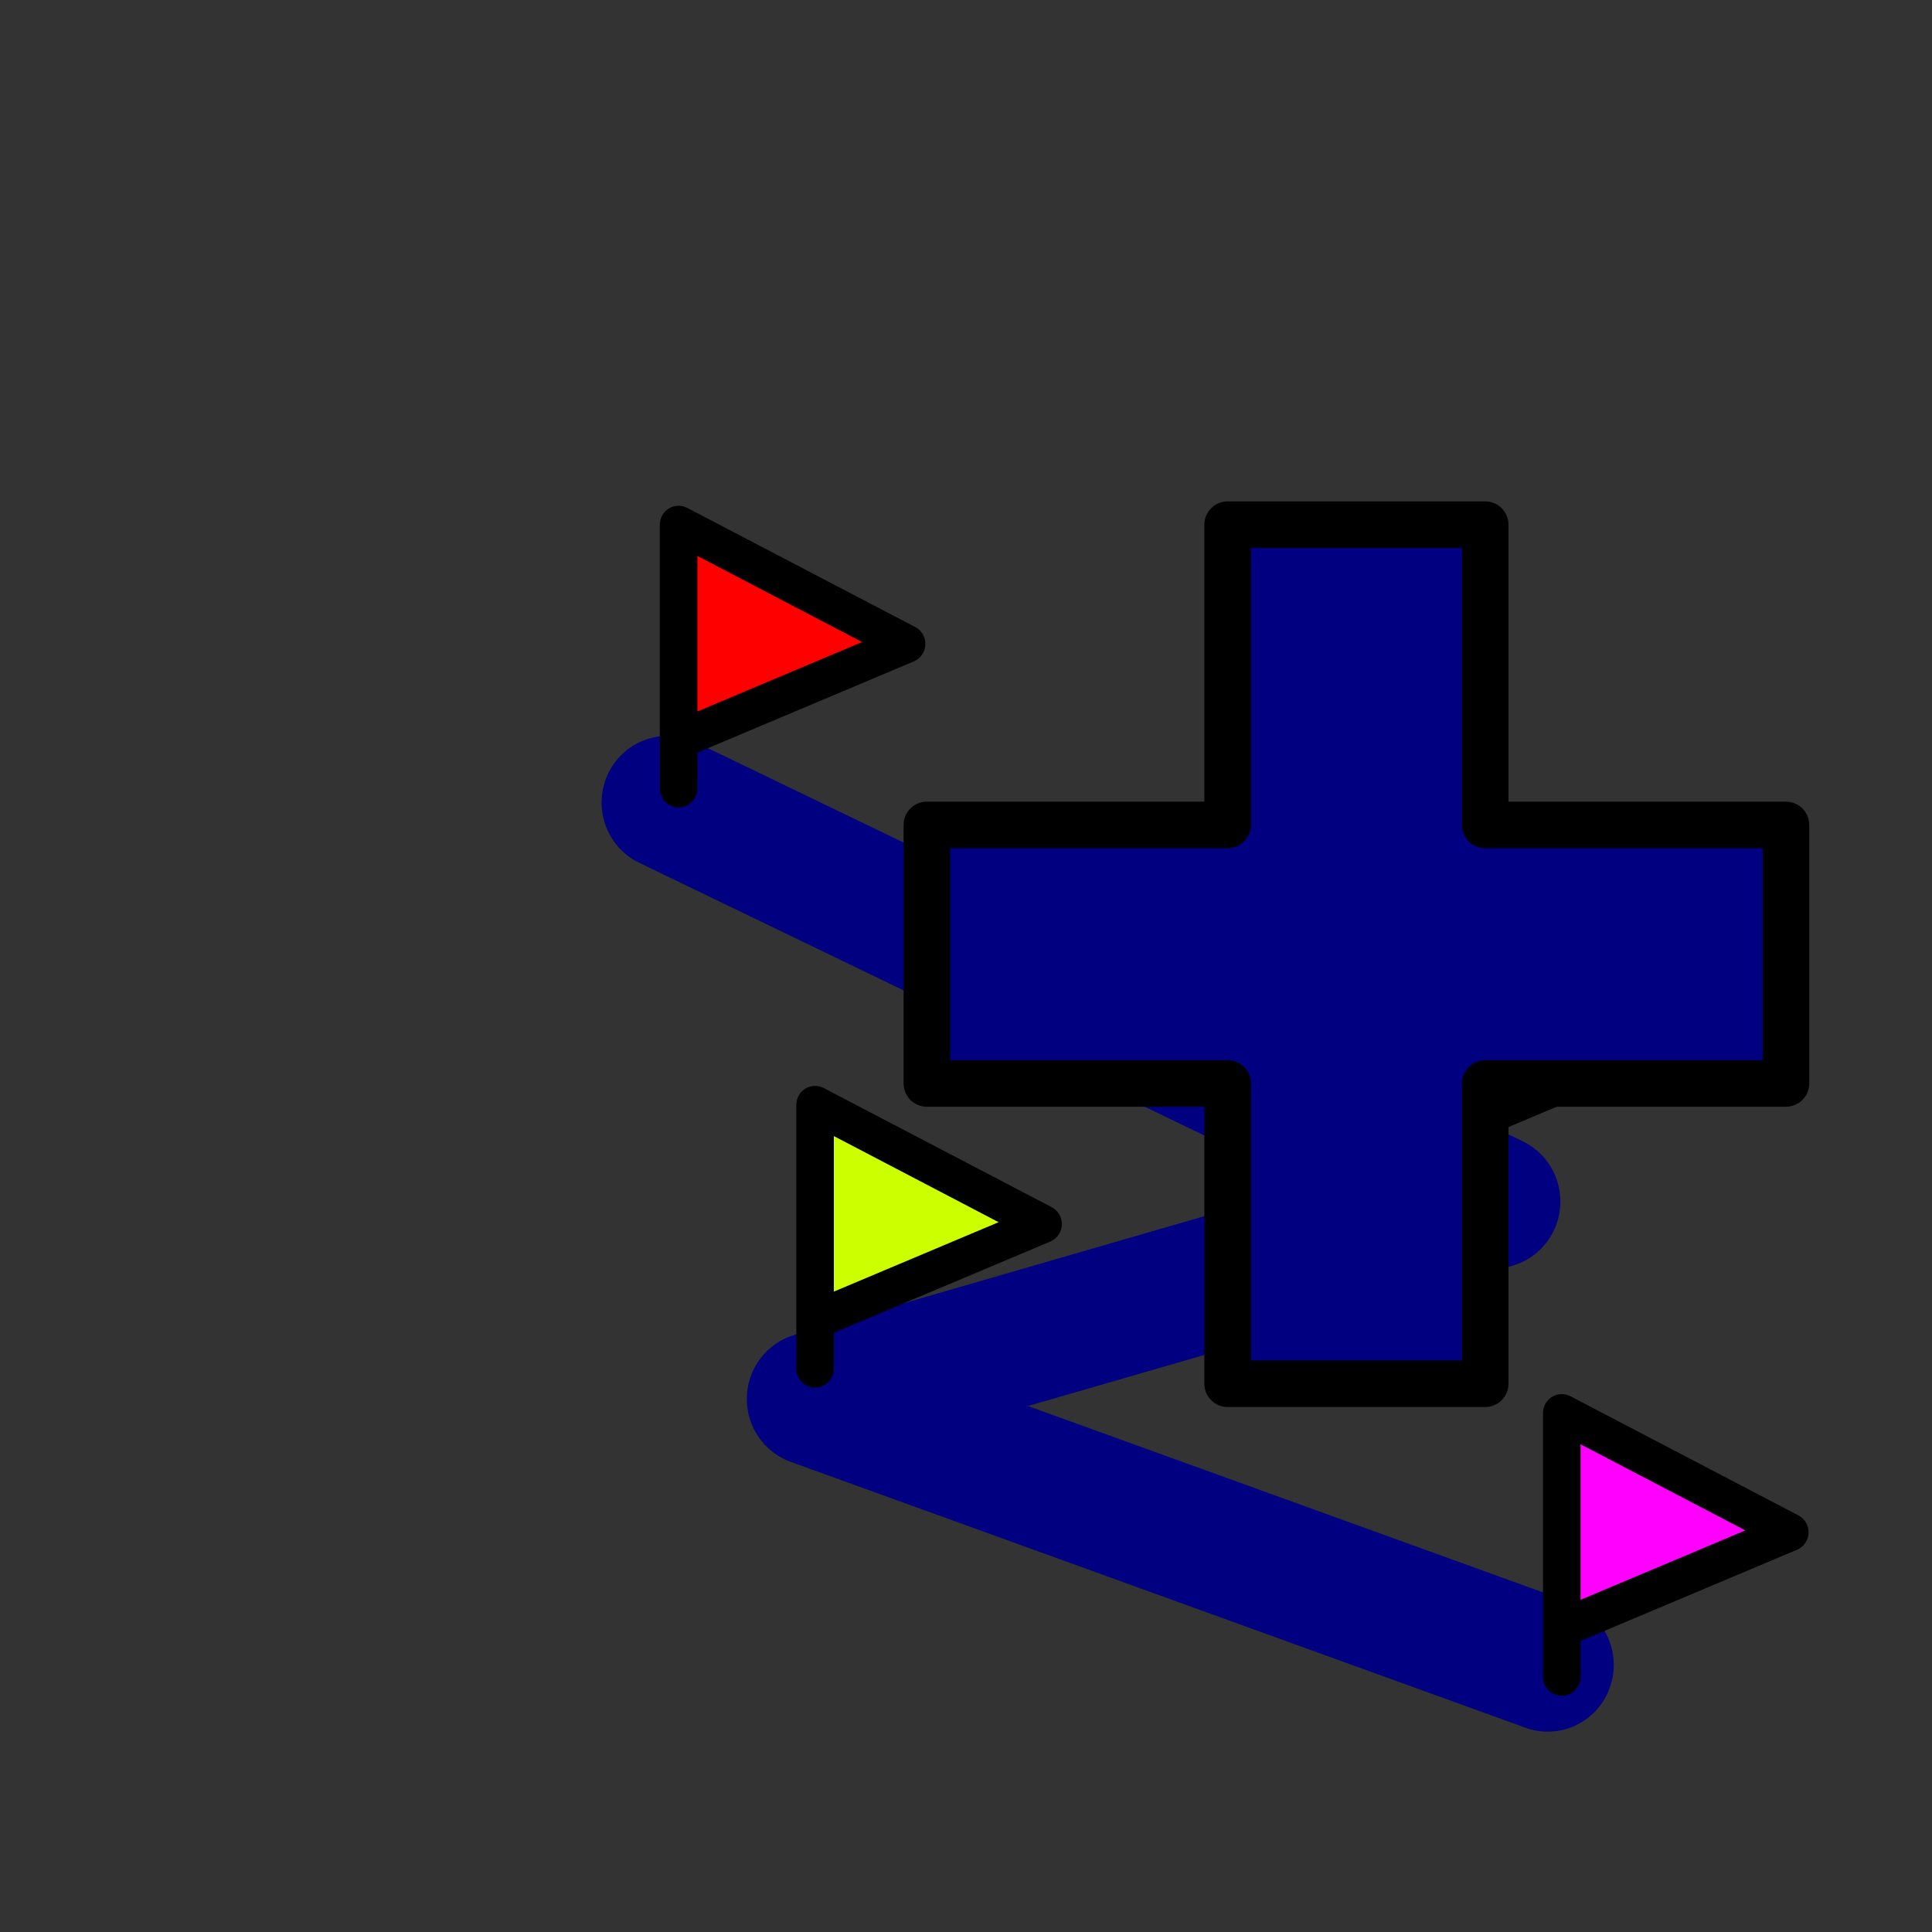 <?xml version="1.0" encoding="UTF-8" standalone="no"?>
<!-- Created with Inkscape (http://www.inkscape.org/) -->

<svg
   xmlns:dc="http://purl.org/dc/elements/1.1/"
   xmlns:cc="http://creativecommons.org/ns#"
   xmlns:rdf="http://www.w3.org/1999/02/22-rdf-syntax-ns#"
   xmlns:svg="http://www.w3.org/2000/svg"
   xmlns="http://www.w3.org/2000/svg"
   xmlns:sodipodi="http://sodipodi.sourceforge.net/DTD/sodipodi-0.dtd"
   xmlns:inkscape="http://www.inkscape.org/namespaces/inkscape"
   width="64"
   height="64"
   id="svg2"
   version="1.1"
   inkscape:version="0.48.4 r9939"
   sodipodi:docname="AddProject.svg">
  <rect width="100%" height="100%" fill="#333333" stroke="none"/>
  <defs
     id="defs4" />
  <sodipodi:namedview
     id="base"
     pagecolor="#ffffff"
     bordercolor="#666666"
     borderopacity="1.0"
     inkscape:pageopacity="0.0"
     inkscape:pageshadow="2"
     inkscape:zoom="12.602959"
     inkscape:cx="24.916712"
     inkscape:cy="20.497272"
     inkscape:document-units="px"
     inkscape:current-layer="layer1"
     showgrid="true"
     inkscape:window-width="1920"
     inkscape:window-height="996"
     inkscape:window-x="-2"
     inkscape:window-y="-3"
     inkscape:window-maximized="1">
    <inkscape:grid
       type="xygrid"
       id="grid2985"
       empspacing="5"
       visible="true"
       enabled="true"
       snapvisiblegridlinesonly="true" />
  </sodipodi:namedview>
  <g
     inkscape:label="Ebene 1"
     inkscape:groupmode="layer"
     id="layer1"
     transform="translate(0,-988.362)">
    <g
       id="g2995"
       transform="matrix(0.622,0,0,0.629,17.381,388.192)">
      <path
         sodipodi:nodetypes="cccc"
         inkscape:connector-curvature="0"
         id="path2987"
         d="m 7.608,996.433 44.037,21.011 -36.302,10.399 39.144,14.007"
         style="fill:none;stroke:#000080;stroke-width:7.025;stroke-linecap:round;stroke-linejoin:round;stroke-miterlimit:4;stroke-opacity:1;stroke-dasharray:none" />
      <path
         sodipodi:nodetypes="cccc"
         inkscape:connector-curvature="0"
         id="path3762-2-1"
         d="m 8.197,995.688 0,-13.887 12.142,6.275 -12,5"
         style="fill:#ff0000;stroke:#000000;stroke-width:2;stroke-linecap:round;stroke-linejoin:round;stroke-miterlimit:4;stroke-opacity:1;stroke-dasharray:none" />
      <path
         sodipodi:nodetypes="cccc"
         inkscape:connector-curvature="0"
         id="path3762-2-1-8"
         d="m 50.251,1015.884 0,-13.887 12.142,6.275 -12,5"
         style="fill:#ccff00;stroke:#000000;stroke-width:2;stroke-linecap:round;stroke-linejoin:round;stroke-miterlimit:4;stroke-opacity:1;stroke-dasharray:none" />
      <path
         sodipodi:nodetypes="cccc"
         inkscape:connector-curvature="0"
         id="path3762-2-1-6"
         d="m 15.465,1026.241 0,-13.887 12.142,6.275 -12,5"
         style="fill:#ccff00;stroke:#000000;stroke-width:2;stroke-linecap:round;stroke-linejoin:round;stroke-miterlimit:4;stroke-opacity:1;stroke-dasharray:none" />
      <path
         sodipodi:nodetypes="cccc"
         inkscape:connector-curvature="0"
         id="path3762-2-1-9"
         d="m 55.233,1042.473 0,-13.887 12.142,6.275 -12,5"
         style="fill:#ff00ff;stroke:#000000;stroke-width:2;stroke-linecap:round;stroke-linejoin:round;stroke-miterlimit:4;stroke-opacity:1;stroke-dasharray:none" />
    </g>
    <path
       style="fill:#000080;fill-opacity:1;fill-rule:nonzero;stroke:#000000;stroke-width:1.542;stroke-linecap:round;stroke-linejoin:round;stroke-miterlimit:4;stroke-opacity:1;stroke-dasharray:none"
       d="m 30.704,1024.253 9.963,0 0,9.947 8.532,0 0,-9.947 9.963,0 0,-8.565 -9.963,0 -8e-6,-9.946 -8.532,0 -9e-6,9.946 -9.963,0 0,8.565 z"
       id="rect3117-7"
       inkscape:connector-curvature="0"
       inkscape:export-filename="/home/oeichler/Code/cpp/MapRoom/src/icons/16x16/add.png"
       inkscape:export-xdpi="75.913841"
       inkscape:export-ydpi="75.913841" />
  </g>
</svg>
